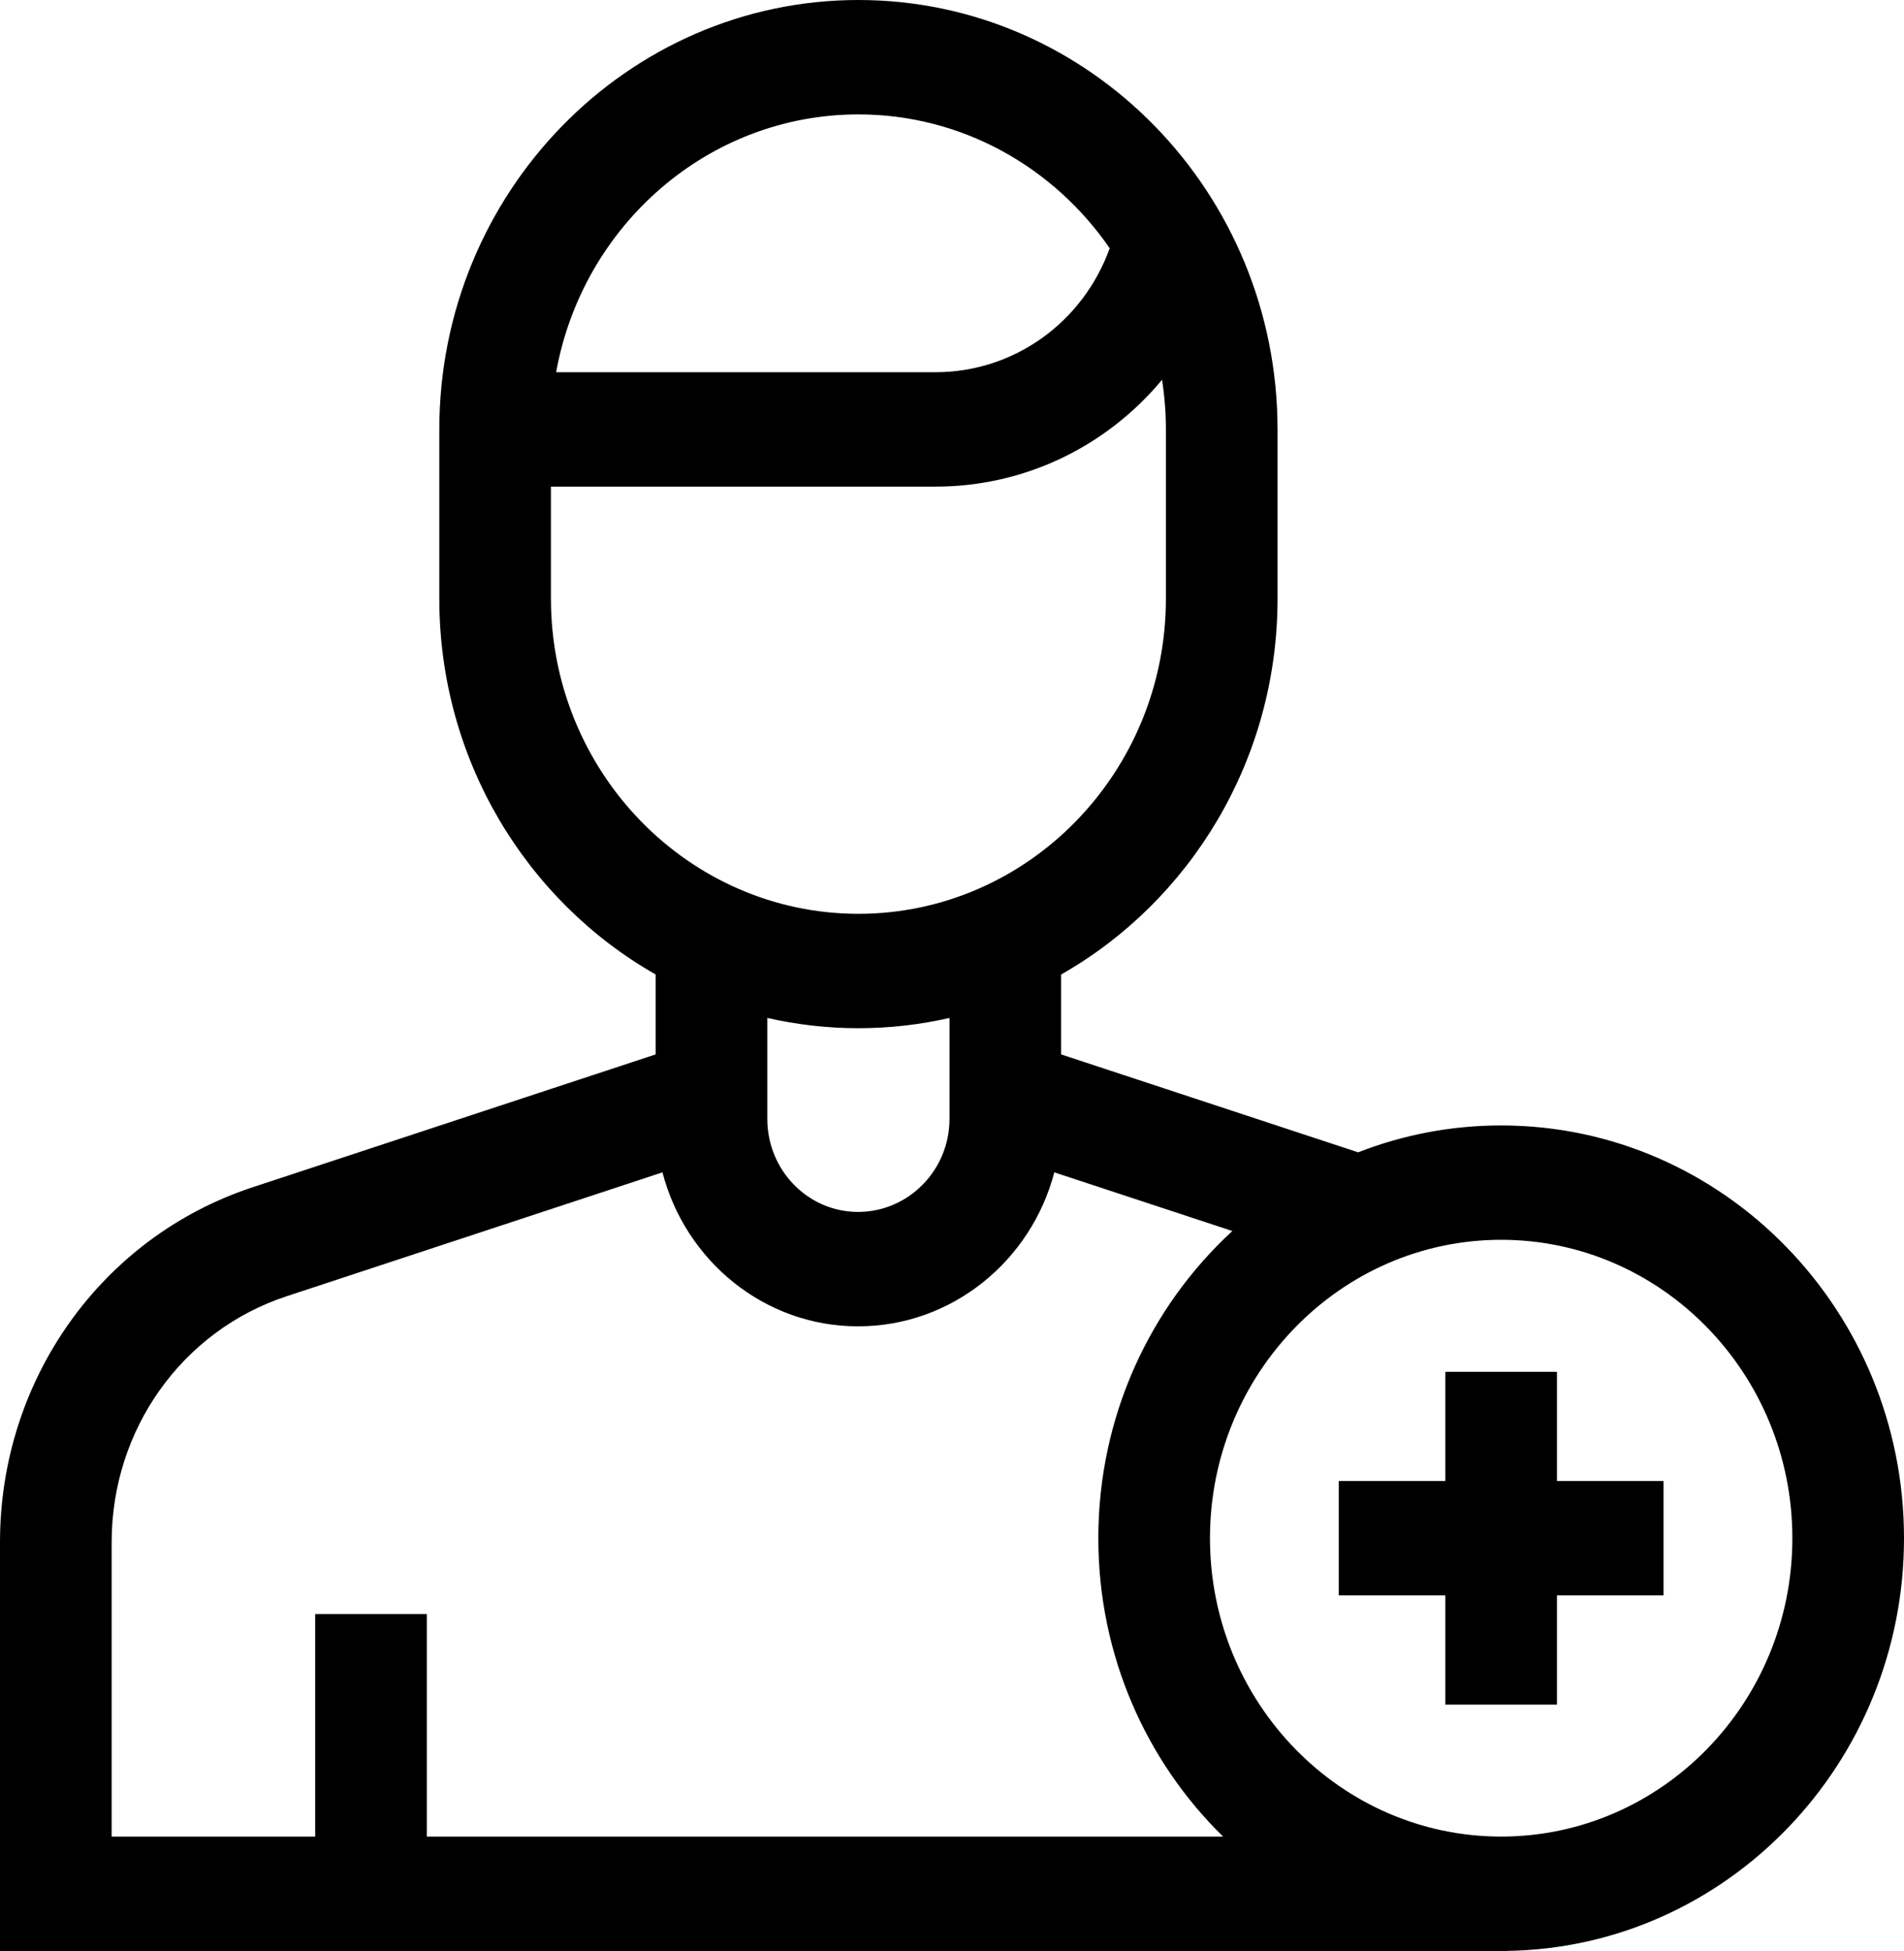 <svg width="41" height="42" viewBox="0 0 41 42" fill="none" xmlns="http://www.w3.org/2000/svg">
<g clip-path="url(#clip0_339_8)">
<path d="M41 33.114C41 28.214 37.109 24.228 32.325 24.228C31.241 24.228 30.203 24.433 29.246 24.807L22.85 22.699V20.979C25.626 19.401 27.51 16.366 27.51 12.89V9.245C27.51 4.147 23.461 0 18.485 0C13.509 0 9.46 4.147 9.46 9.245V12.89C9.46 16.366 11.343 19.399 14.118 20.978V22.699L5.434 25.561C2.184 26.633 0 29.702 0 33.2V42H32.457V41.998C37.18 41.926 41 37.968 41 33.114ZM18.485 2.463C20.719 2.463 22.697 3.603 23.896 5.345C23.321 6.938 21.84 8.013 20.142 8.013H11.976C12.543 4.86 15.245 2.463 18.485 2.463ZM11.864 12.89V10.476H20.142C22.078 10.476 23.838 9.601 25.023 8.176C25.077 8.524 25.106 8.881 25.106 9.245V12.89C25.106 16.629 22.136 19.672 18.485 19.672C14.835 19.672 11.864 16.629 11.864 12.89ZM18.485 22.135C19.158 22.135 19.814 22.058 20.446 21.914V24.089C20.446 25.192 19.562 26.09 18.476 26.09C17.399 26.09 16.523 25.192 16.523 24.089V21.914C17.155 22.058 17.811 22.135 18.485 22.135ZM9.191 39.537V34.746H6.787V39.537H2.404V33.2C2.404 30.776 3.918 28.648 6.17 27.906L14.265 25.238C14.761 27.144 16.461 28.553 18.476 28.553C20.499 28.553 22.204 27.144 22.703 25.238L26.537 26.501C24.767 28.129 23.651 30.49 23.651 33.114C23.651 35.637 24.683 37.918 26.337 39.537H9.191V39.537ZM32.325 39.537C28.868 39.537 26.055 36.656 26.055 33.114C26.055 29.572 28.868 26.69 32.325 26.69C35.783 26.69 38.596 29.572 38.596 33.114C38.596 36.656 35.783 39.537 32.325 39.537Z" fill="black"/>
<path d="M33.527 29.532H31.123V31.883H28.828V34.345H31.123V36.696H33.527V34.345H35.822V31.883H33.527V29.532Z" fill="black"/>
</g>
<defs>
<clipPath id="clip0_339_8">
<rect width="41" height="42" fill="white"/>
</clipPath>
</defs>
</svg>
